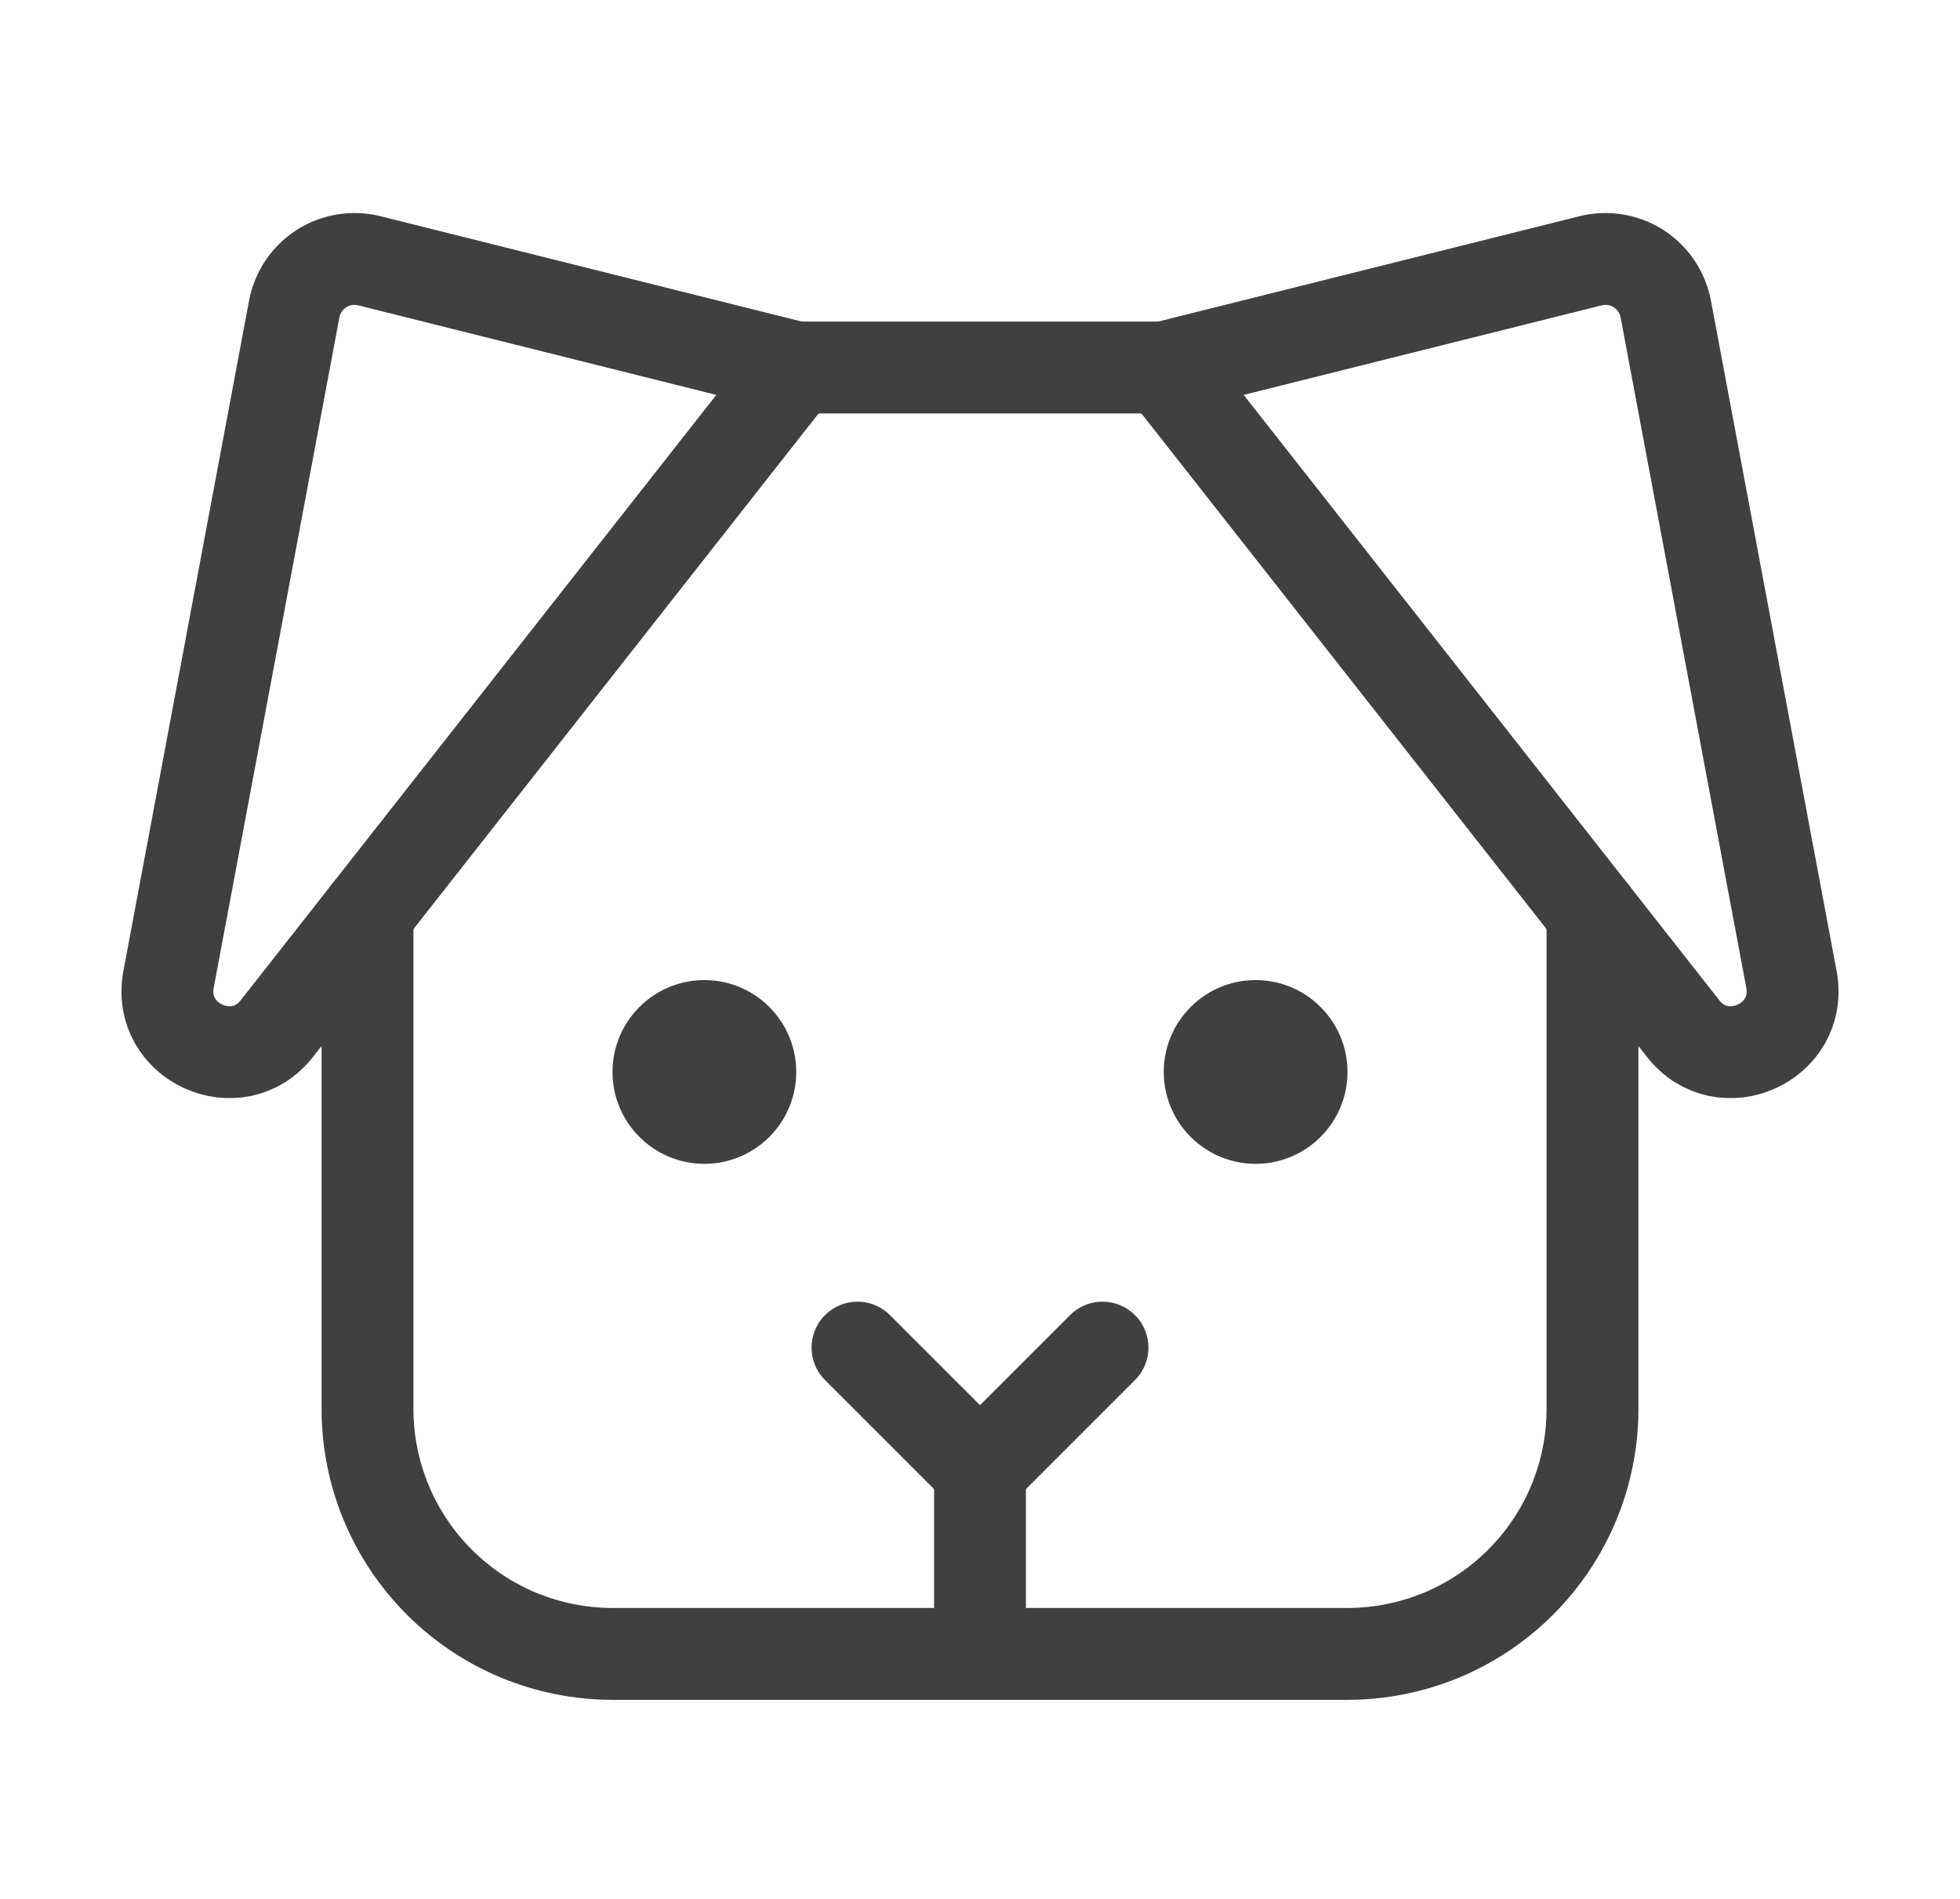 <svg width="32" height="31" viewBox="0 0 32 31" fill="none" xmlns="http://www.w3.org/2000/svg">
<path d="M16 24V27" stroke="#404040" stroke-width="1.5" stroke-linecap="round" stroke-linejoin="round"/>
<path d="M10 17.5C10 18.328 10.672 19 11.5 19C12.328 19 13 18.328 13 17.5C13 16.672 12.328 16 11.5 16C10.672 16 10 16.672 10 17.5Z" fill="#404040"/>
<path d="M19 17.5C19 18.328 19.672 19 20.5 19C21.328 19 22 18.328 22 17.5C22 16.672 21.328 16 20.5 16C19.672 16 19 16.672 19 17.5Z" fill="#404040"/>
<path d="M18 22L16 24L14 22" stroke="#404040" stroke-width="1.5" stroke-linecap="round" stroke-linejoin="round"/>
<path d="M29.248 15.989L27.196 5.043C27.171 4.909 27.118 4.782 27.042 4.669C26.966 4.556 26.867 4.459 26.753 4.386C26.638 4.312 26.509 4.263 26.375 4.241C26.24 4.219 26.102 4.224 25.97 4.257L19 6L27.479 16.791C28.125 17.614 29.441 17.017 29.248 15.989Z" stroke="#404040" stroke-width="1.5" stroke-linecap="round" stroke-linejoin="round"/>
<path d="M2.752 15.989L4.804 5.043C4.829 4.909 4.882 4.782 4.958 4.669C5.034 4.556 5.133 4.459 5.247 4.386C5.362 4.312 5.491 4.263 5.625 4.241C5.76 4.219 5.897 4.224 6.03 4.257L13 6L4.521 16.791C3.875 17.614 2.559 17.017 2.752 15.989Z" stroke="#404040" stroke-width="1.5" stroke-linecap="round" stroke-linejoin="round"/>
<path d="M13 6H19" stroke="#404040" stroke-width="1.5" stroke-linecap="round" stroke-linejoin="round"/>
<path d="M26 14.909V23C26 24.061 25.579 25.078 24.828 25.828C24.078 26.579 23.061 27 22 27H10C8.939 27 7.922 26.579 7.172 25.828C6.421 25.078 6 24.061 6 23V14.909" stroke="#404040" stroke-width="1.5" stroke-linecap="round" stroke-linejoin="round"/>
</svg>
